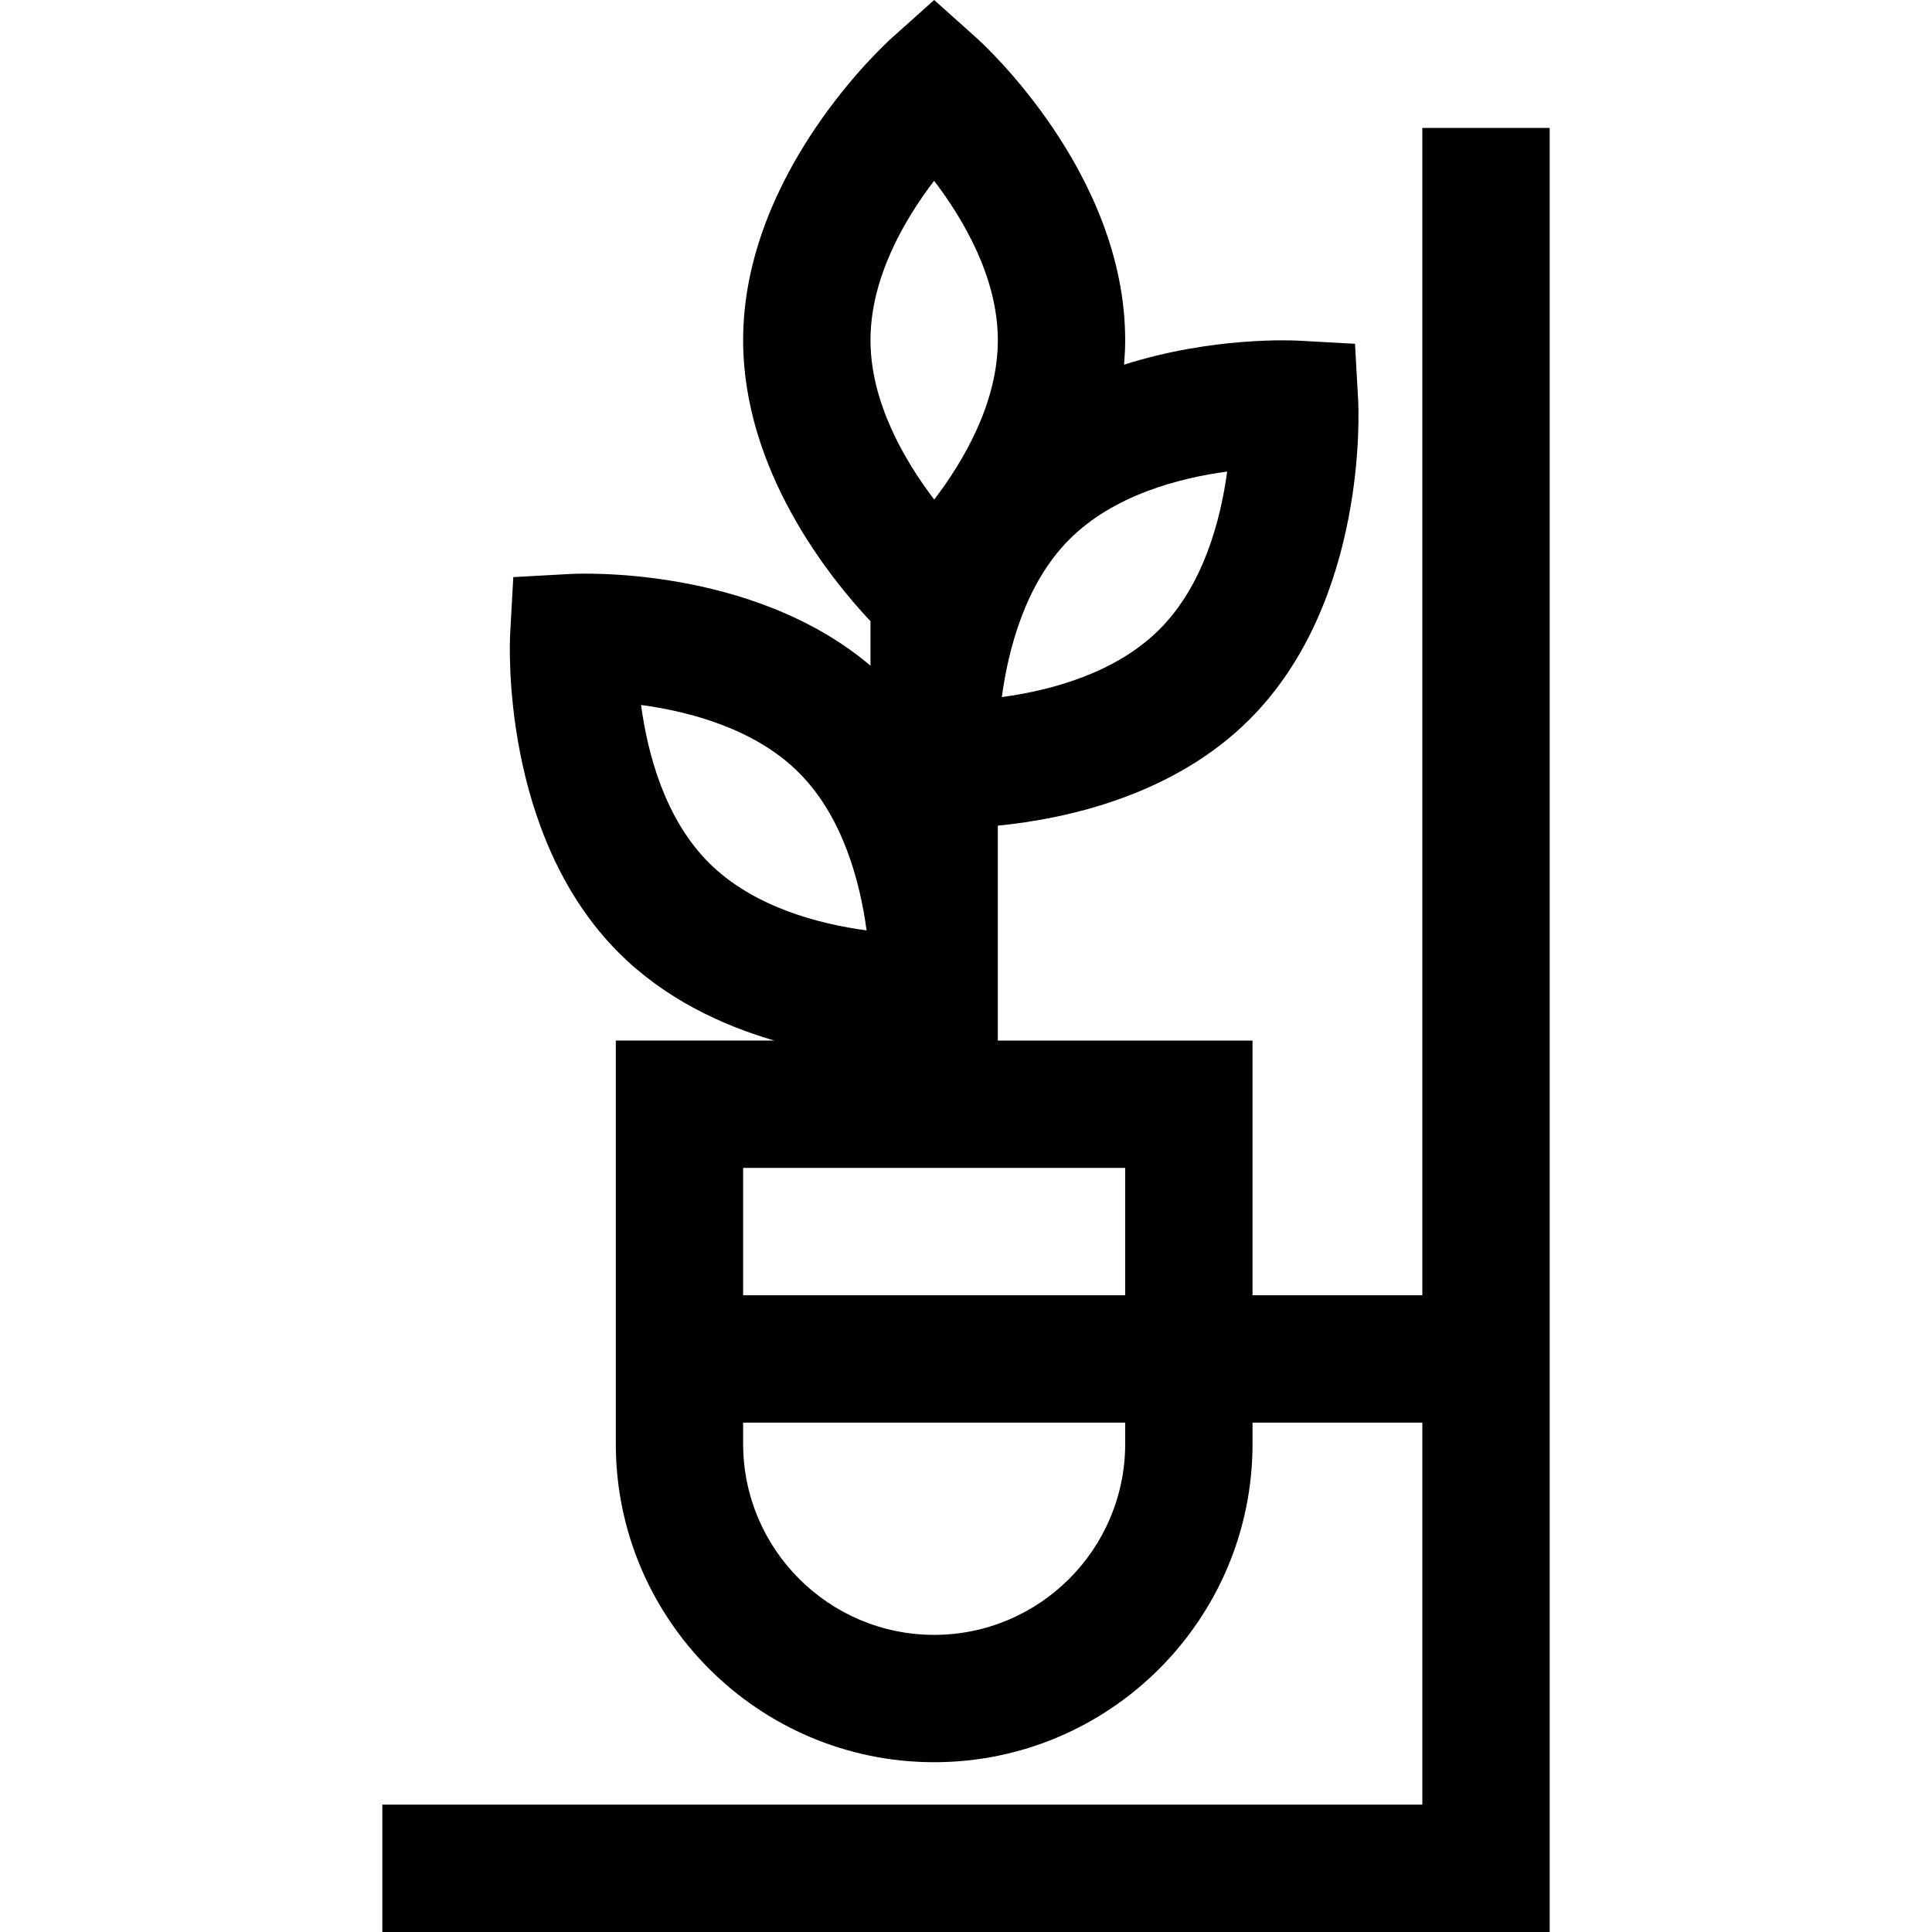 <?xml version="1.0" encoding="iso-8859-1"?>
<!-- Generator: Adobe Illustrator 19.0.0, SVG Export Plug-In . SVG Version: 6.00 Build 0)  -->
<svg xmlns="http://www.w3.org/2000/svg" xmlns:xlink="http://www.w3.org/1999/xlink" version="1.1" id="Layer_1" x="0px" y="0px" viewBox="0 0 511.999 511.999" style="enable-background:new 0 0 511.999 511.999;" xml:space="preserve">
<g>
	<g>
		<path d="M376.929,33.899V33.9v309.359h-44.998v-67.496h-67.496v-56.958c18.181-1.802,46.52-7.967,66.711-28.159    c31.332-31.331,28.9-82.297,28.782-84.452l-0.832-15.087l-15.087-0.832c-1.38-0.074-22.718-1.096-46.118,6.371    c0.177-2.142,0.294-4.304,0.294-6.498c0-44.308-37.759-78.629-39.366-80.068L247.561,0l-11.256,10.079    c-1.609,1.439-39.366,35.76-39.366,80.068c0,34.466,22.842,62.881,33.748,74.485v11.777c-31.466-26.608-77.53-24.41-79.573-24.301    l-15.087,0.832l-0.832,15.087c-0.118,2.154-2.55,53.122,28.782,84.45c12.122,12.122,27.181,19.181,41.218,23.284h-42.003v106.869    c0,46.522,37.849,84.371,84.371,84.371s84.371-37.849,84.371-84.371v-5.625h44.998v101.245H101.32v33.748h309.359v-478.1H376.929z     M283.421,142.919c11.703-11.703,28.998-16.227,41.79-17.951c-1.735,12.815-6.265,30.151-17.928,41.814    c-11.703,11.703-28.998,16.227-41.79,17.95C267.227,171.917,271.757,154.581,283.421,142.919z M247.545,47.903    c7.836,10.289,16.891,25.75,16.891,42.244c0,16.55-9.03,31.979-16.857,42.244c-7.836-10.289-16.891-25.75-16.891-42.244    C230.687,73.597,239.718,58.168,247.545,47.903z M187.839,228.615c-11.703-11.704-16.226-28.998-17.951-41.792    c12.816,1.736,30.151,6.264,41.814,17.928c11.71,11.711,16.233,29.02,17.953,41.816    C216.851,244.847,199.547,240.322,187.839,228.615z M298.184,382.632c0,27.914-22.709,50.622-50.622,50.622    s-50.622-22.708-50.622-50.622v-5.625h101.245V382.632z M298.184,343.259H196.939v-33.748h101.245V343.259z"/>
	</g>
</g>
<g>
</g>
<g>
</g>
<g>
</g>
<g>
</g>
<g>
</g>
<g>
</g>
<g>
</g>
<g>
</g>
<g>
</g>
<g>
</g>
<g>
</g>
<g>
</g>
<g>
</g>
<g>
</g>
<g>
</g>
</svg>
